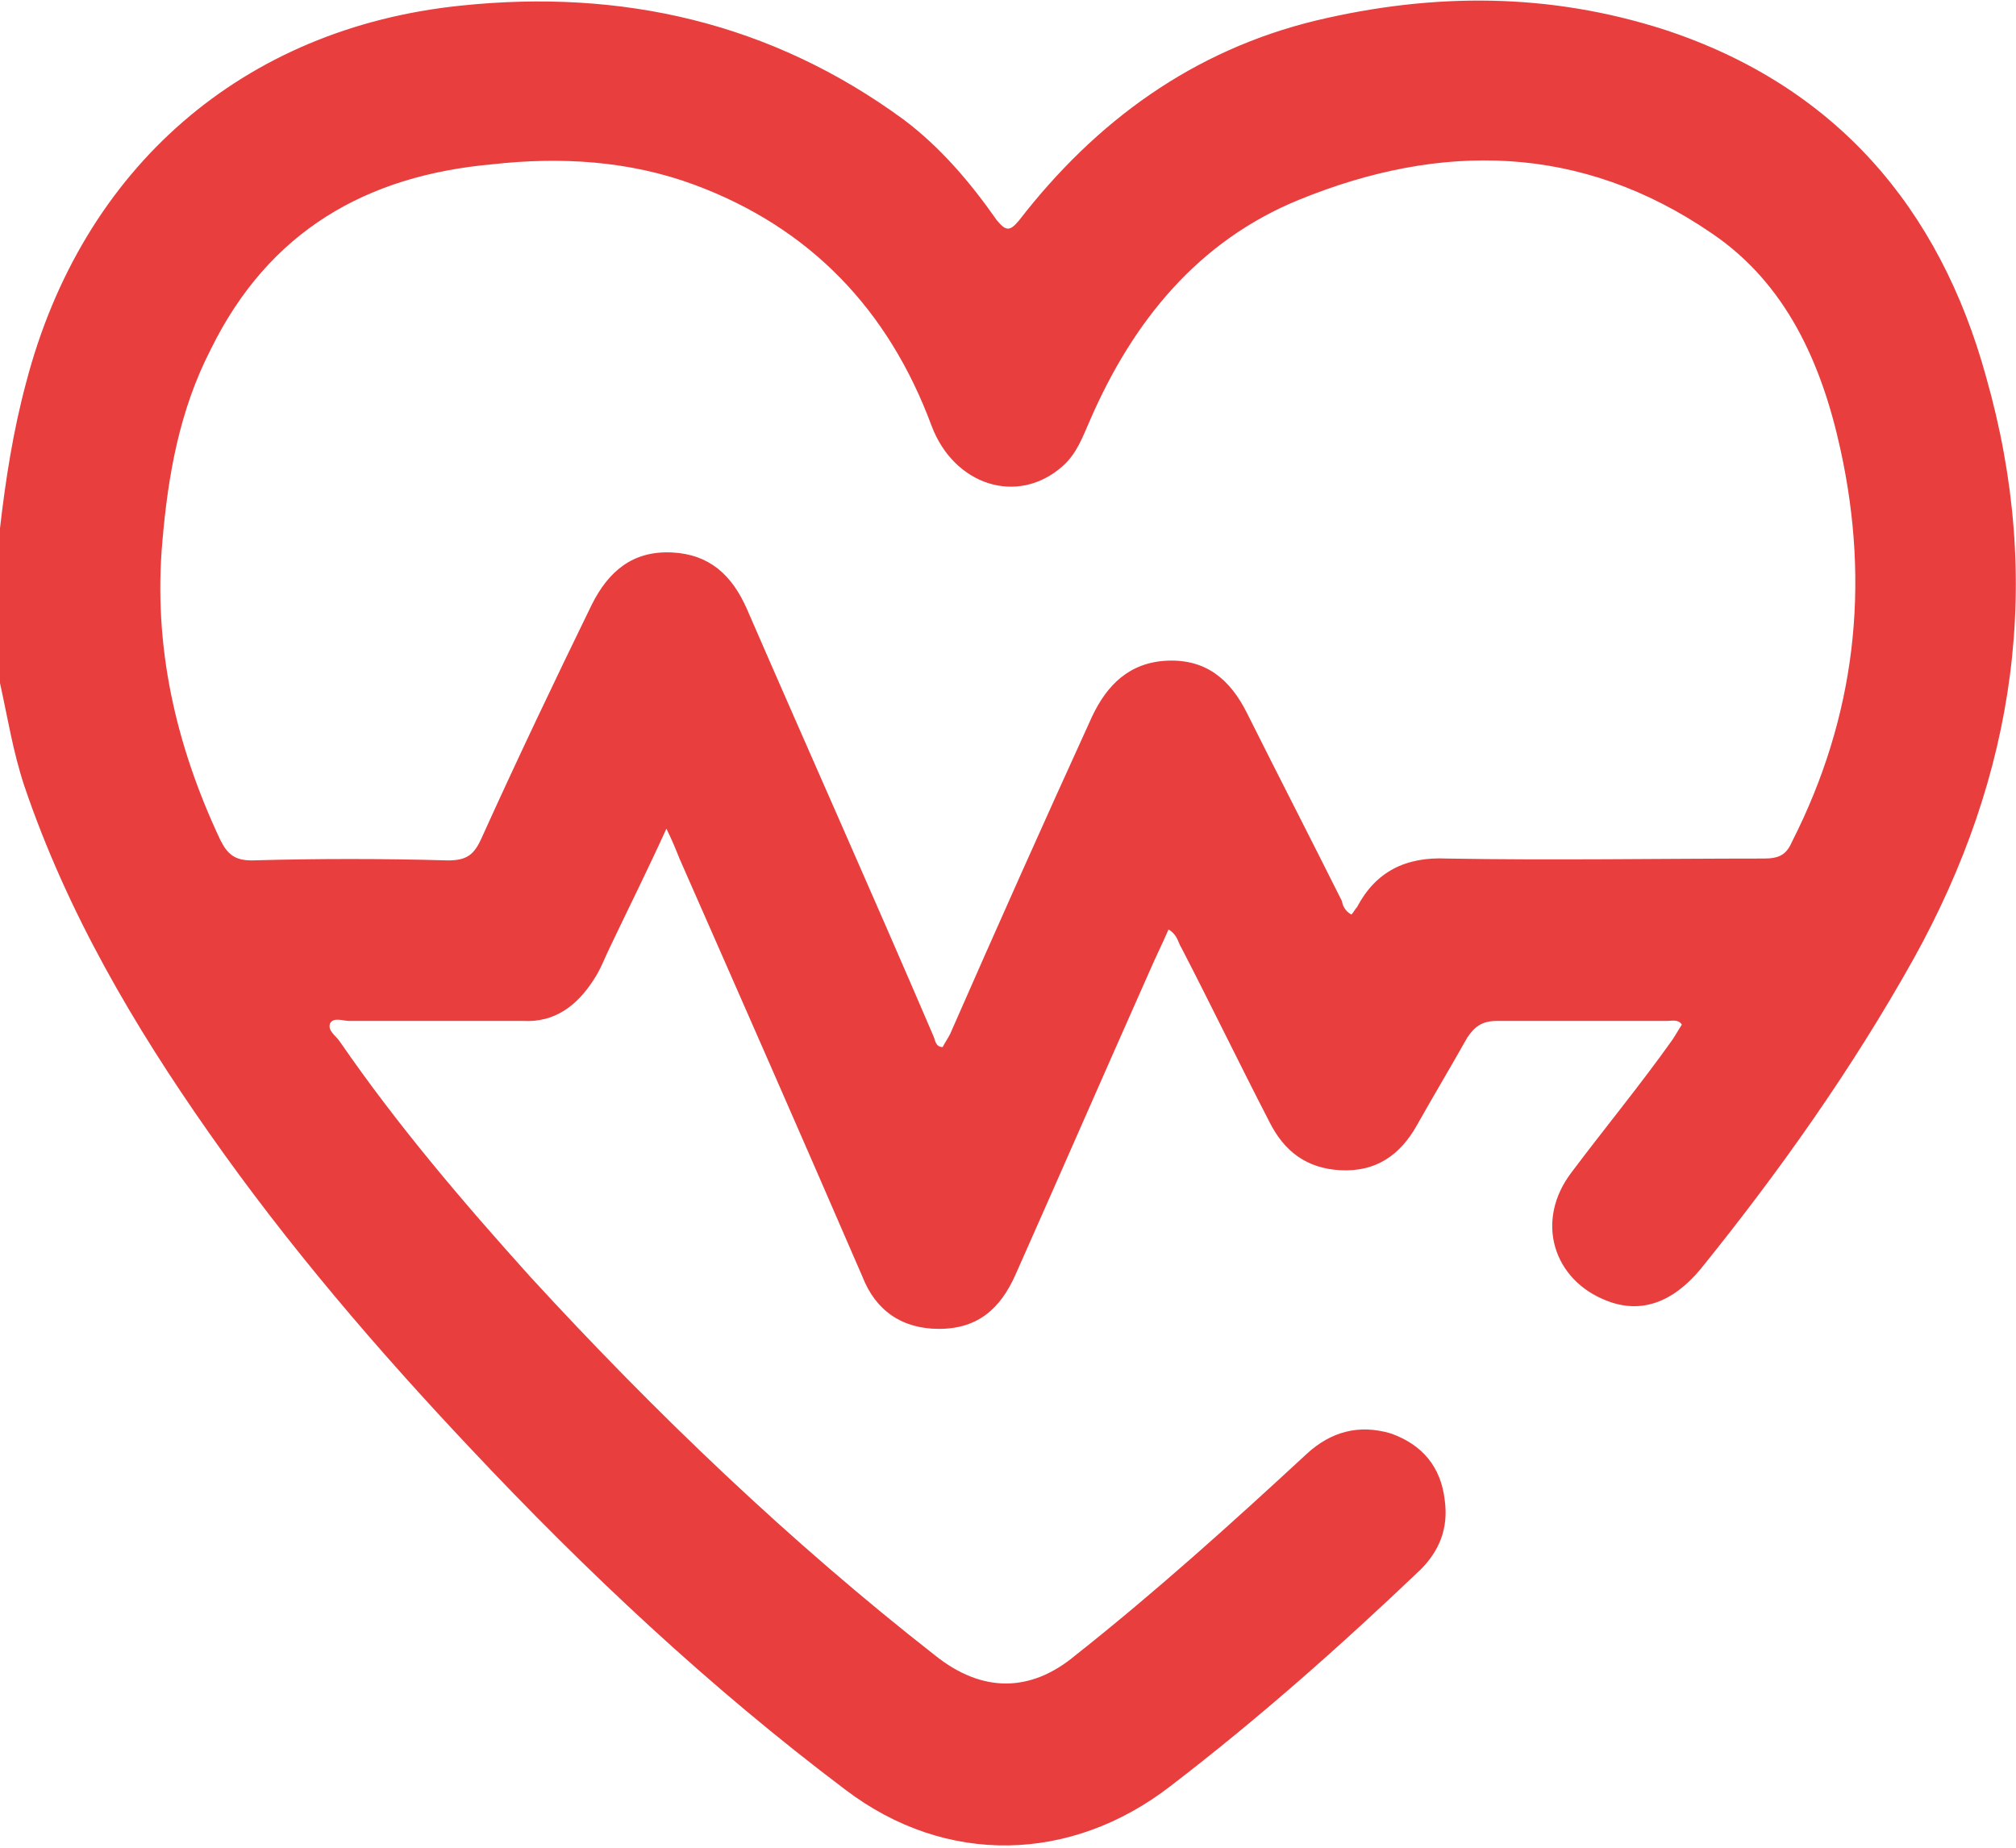 <?xml version="1.0" encoding="utf-8"?>
<!-- Generator: $$$/GeneralStr/196=Adobe Illustrator 27.6.0, SVG Export Plug-In . SVG Version: 6.00 Build 0)  -->
<svg version="1.1" id="Calque_1" xmlns="http://www.w3.org/2000/svg" xmlns:xlink="http://www.w3.org/1999/xlink" x="0px" y="0px"
	 viewBox="0 0 108 99" style="enable-background:new 0 0 108 99;" xml:space="preserve">
<style type="text/css">
	.st0{clip-path:url(#SVGID_00000070106125568380733970000008973529147647796153_);}
	.st1{fill:#E83E3E;}
</style>
<g>
	<defs>
		<rect id="SVGID_1_" y="0" width="108" height="99"/>
	</defs>
	<clipPath id="SVGID_00000106843661721535312880000013488385160983754152_">
		<use xlink:href="#SVGID_1_"  style="overflow:visible;"/>
	</clipPath>
	<g style="clip-path:url(#SVGID_00000106843661721535312880000013488385160983754152_);">
		<path class="st1" d="M0,28.3c0.3-2.6,0.7-5.2,1.4-7.8C4.4,9,13,1.5,24.7,0.3c8.6-0.9,16.6,0.9,23.7,6.1c2,1.5,3.6,3.4,5,5.4
			c0.5,0.6,0.7,0.6,1.2,0c4.1-5.3,9.3-9.1,15.9-10.7c6.3-1.5,12.5-1.5,18.7,0.5c9.1,3,14.7,9.5,17.2,18.6
			c3.1,10.9,1.6,21.3-3.9,31.2c-3.3,5.9-7.2,11.4-11.4,16.6c-1.5,1.8-3.2,2.4-5,1.7c-2.9-1.1-3.9-4.3-1.9-6.9
			c1.8-2.4,3.7-4.7,5.4-7.1c0.2-0.3,0.3-0.5,0.5-0.8c-0.2-0.3-0.5-0.2-0.8-0.2c-3,0-6,0-9.1,0c-0.8,0-1.2,0.3-1.6,0.9
			c-0.9,1.6-1.8,3.1-2.7,4.7c-0.9,1.6-2.2,2.5-4.1,2.4c-1.8-0.1-3-1-3.8-2.6c-1.6-3.1-3.1-6.2-4.7-9.3c-0.2-0.3-0.2-0.7-0.7-1
			c-0.3,0.7-0.7,1.5-1,2.2c-2.4,5.4-4.8,10.9-7.2,16.3c-0.8,1.8-2,2.9-4.1,2.9c-2,0-3.4-1-4.1-2.8C43,61,39.7,53.5,36.4,46
			c-0.2-0.5-0.4-1-0.7-1.6c-1,2.2-2,4.2-3,6.3c-0.3,0.6-0.5,1.2-0.9,1.8c-0.9,1.4-2.1,2.3-3.8,2.2c-3.1,0-6.2,0-9.3,0
			c-0.3,0-0.8-0.2-1,0.1c-0.2,0.4,0.3,0.7,0.5,1c3.1,4.5,6.6,8.6,10.2,12.6c6.7,7.3,13.9,14.2,21.7,20.3c2.5,2,5.1,2,7.5,0
			c4.3-3.4,8.4-7.1,12.4-10.8c1.3-1.2,2.8-1.6,4.5-1.1c1.7,0.6,2.7,1.8,2.9,3.6c0.2,1.5-0.3,2.7-1.3,3.7c-4.3,4.1-8.7,8-13.4,11.6
			c-5.3,4.1-12,4.3-17.4,0.2c-7.3-5.5-13.9-11.7-20.1-18.3c-5-5.3-9.8-10.9-14-16.9C7.2,55,3.6,48.9,1.3,42.1
			c-0.6-1.8-0.9-3.7-1.3-5.5L0,28.3L0,28.3z M72.4,49c0.1-0.1,0.2-0.3,0.3-0.4c1-1.9,2.6-2.7,4.8-2.6c5.7,0.1,11.3,0,17,0
			c0.8,0,1.2-0.2,1.5-0.9c3.4-6.7,4.2-13.7,2.6-21c-1-4.6-2.9-8.9-6.9-11.6c-7-4.8-14.5-4.9-22.1-1.8c-5.4,2.2-8.9,6.5-11.2,11.8
			c-0.4,0.9-0.7,1.8-1.5,2.5c-2.4,2.1-5.8,1-7-2.2c-2.3-6.2-6.5-10.6-12.7-12.9c-3.5-1.3-7.2-1.5-10.8-1.1c-6.8,0.6-12,3.6-15.1,9.9
			C9.6,22,9,25.5,8.7,29c-0.5,5.6,0.7,10.9,3.1,16c0.4,0.8,0.8,1.1,1.7,1.1c3.5-0.1,7-0.1,10.5,0c1,0,1.4-0.3,1.8-1.2
			c1.9-4.2,3.9-8.4,5.9-12.5c0.9-1.8,2.2-2.9,4.3-2.8c2,0.1,3.2,1.2,4,3c3.3,7.6,6.7,15.2,10,22.9c0.1,0.2,0.1,0.6,0.5,0.6
			c0.1-0.2,0.3-0.5,0.4-0.7c2.5-5.7,5-11.3,7.6-17c0.8-1.7,2-2.9,4-3c2.1-0.1,3.4,1,4.3,2.8c1.7,3.4,3.4,6.7,5.1,10.1
			C71.9,48.4,72,48.8,72.4,49L72.4,49z"/>
	</g>
</g>
</svg>

